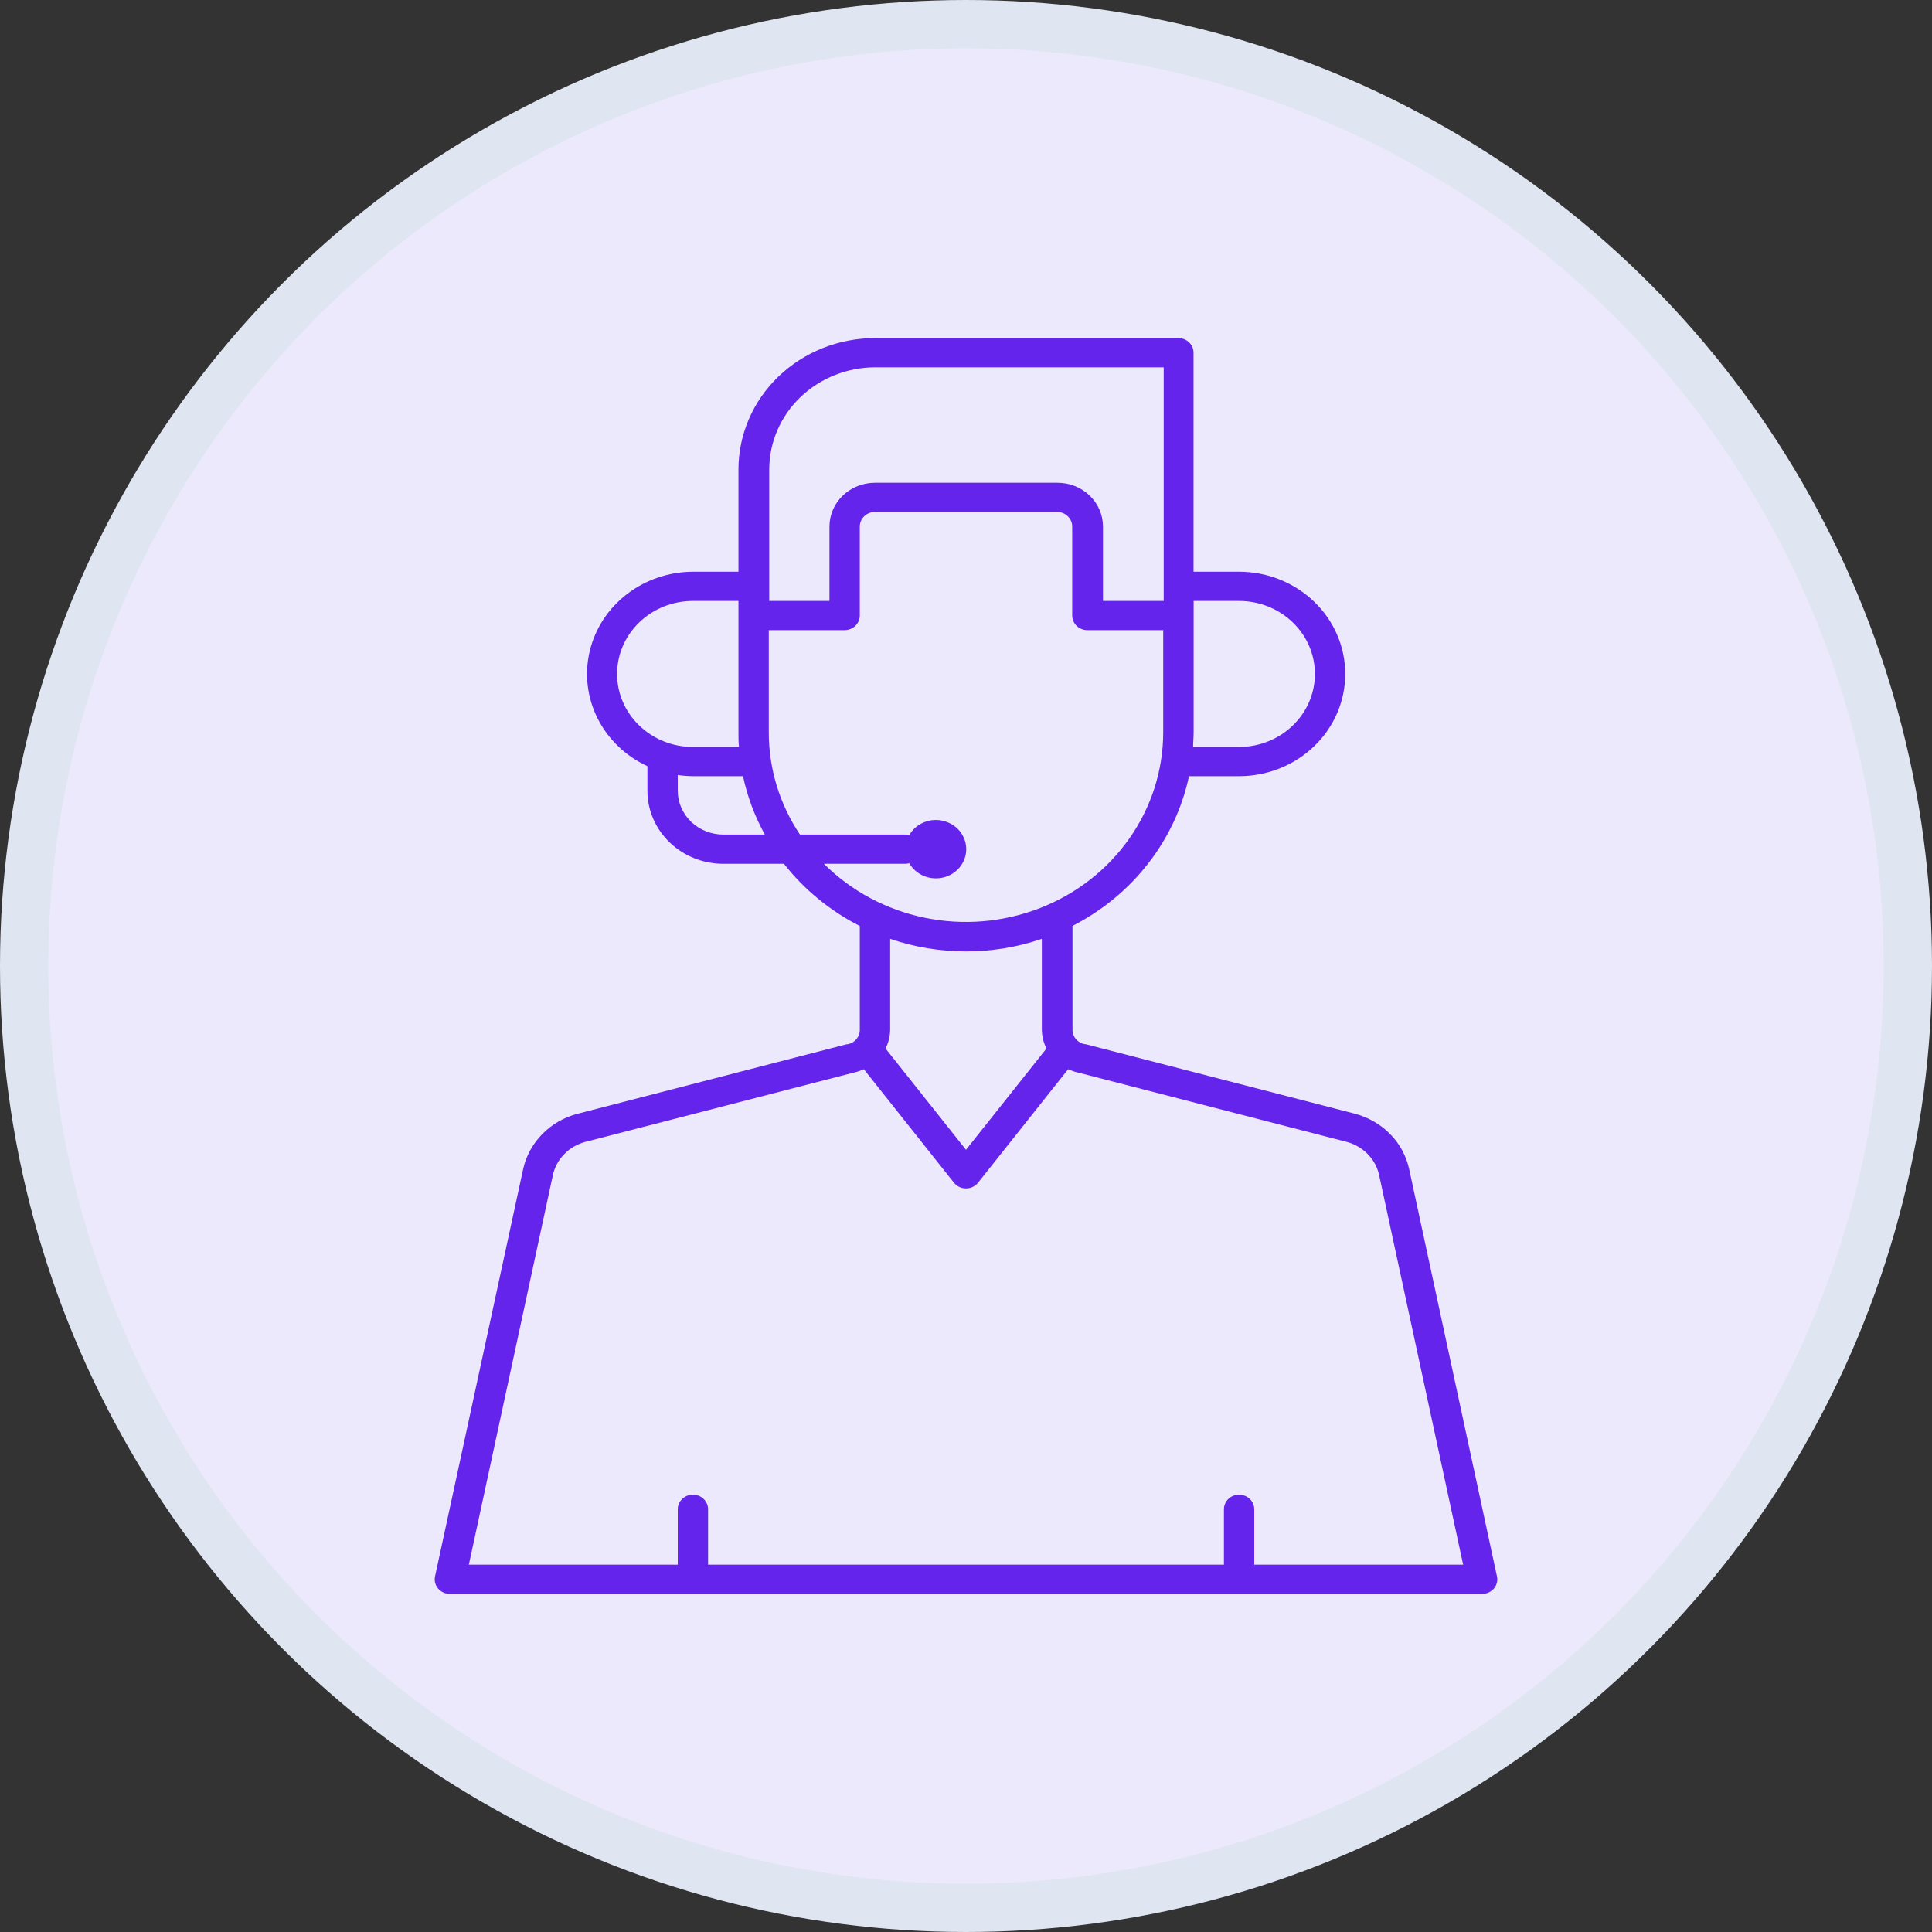 <svg width="40" height="40" viewBox="0 0 40 40" fill="none" xmlns="http://www.w3.org/2000/svg">
<rect x="0" y="0" width="40" height="40" fill="#333333" stroke="none"/>
<circle cx="20" cy="20" r="19.5" fill="#EDE9FC" stroke="#E0E5F2"/>
<path d="M30.993 32.636L29.176 24.208C29.117 23.934 28.98 23.681 28.78 23.478C28.58 23.275 28.325 23.129 28.044 23.056L22.477 21.619H22.458C22.386 21.605 22.32 21.567 22.274 21.512C22.228 21.457 22.203 21.387 22.205 21.317V19.17C22.819 18.856 23.354 18.415 23.771 17.879C24.188 17.343 24.477 16.726 24.617 16.07H25.654C26.237 16.07 26.796 15.847 27.208 15.45C27.621 15.053 27.852 14.515 27.852 13.954C27.852 13.392 27.621 12.854 27.208 12.457C26.796 12.06 26.237 11.837 25.654 11.837H24.711V7.302C24.711 7.222 24.678 7.145 24.619 7.089C24.561 7.032 24.481 7 24.397 7H18.115C17.366 7 16.647 7.287 16.116 7.797C15.586 8.307 15.289 8.999 15.289 9.721V11.837H14.346C13.848 11.839 13.365 12.003 12.977 12.303C12.588 12.603 12.317 13.021 12.208 13.488C12.098 13.956 12.157 14.446 12.374 14.877C12.592 15.308 12.955 15.656 13.404 15.863V16.372C13.404 16.773 13.569 17.157 13.864 17.441C14.159 17.724 14.558 17.884 14.975 17.884H16.231C16.65 18.419 17.186 18.858 17.801 19.172V21.318C17.803 21.389 17.778 21.458 17.732 21.514C17.686 21.569 17.621 21.607 17.549 21.62H17.53L11.962 23.058C11.681 23.13 11.427 23.276 11.227 23.48C11.027 23.683 10.889 23.936 10.83 24.21L9.007 32.636C8.997 32.68 8.998 32.726 9.009 32.77C9.021 32.815 9.042 32.856 9.072 32.891C9.103 32.926 9.141 32.954 9.184 32.973C9.227 32.992 9.274 33.001 9.321 33H30.679C30.727 33.001 30.773 32.992 30.816 32.973C30.859 32.954 30.897 32.926 30.928 32.891C30.958 32.856 30.979 32.815 30.991 32.77C31.002 32.726 31.003 32.68 30.993 32.636ZM25.654 12.442C26.07 12.442 26.47 12.601 26.764 12.885C27.059 13.168 27.224 13.553 27.224 13.954C27.224 14.354 27.059 14.739 26.764 15.022C26.47 15.306 26.07 15.465 25.654 15.465H24.702C24.702 15.365 24.713 15.264 24.713 15.163V12.788C24.714 12.773 24.714 12.759 24.713 12.744V12.442H25.654ZM15.926 9.721C15.926 9.16 16.158 8.621 16.57 8.224C16.983 7.828 17.542 7.605 18.125 7.605H24.093V12.09C24.093 12.106 24.093 12.123 24.093 12.139V12.442H22.836V10.902C22.836 10.661 22.737 10.43 22.56 10.26C22.384 10.09 22.144 9.995 21.894 9.995H18.115C17.866 9.995 17.626 10.09 17.449 10.26C17.272 10.43 17.173 10.661 17.173 10.902V12.442H15.926V9.721ZM12.776 13.954C12.776 13.553 12.941 13.168 13.236 12.885C13.53 12.601 13.93 12.442 14.346 12.442H15.289V15.163C15.289 15.264 15.289 15.365 15.3 15.465H14.346C13.93 15.465 13.53 15.306 13.236 15.022C12.941 14.739 12.776 14.354 12.776 13.954ZM14.975 17.279C14.725 17.279 14.485 17.183 14.308 17.013C14.132 16.843 14.032 16.613 14.032 16.372V16.046C14.136 16.061 14.241 16.069 14.346 16.07H15.383C15.473 16.492 15.625 16.899 15.835 17.279H14.975ZM17.058 17.884H18.744C18.771 17.884 18.799 17.879 18.825 17.872C18.892 17.989 18.998 18.082 19.126 18.136C19.254 18.189 19.397 18.2 19.532 18.167C19.667 18.134 19.787 18.058 19.873 17.952C19.958 17.846 20.005 17.716 20.005 17.581C20.005 17.447 19.958 17.317 19.873 17.21C19.787 17.105 19.667 17.029 19.532 16.996C19.397 16.962 19.254 16.973 19.126 17.027C18.998 17.08 18.892 17.173 18.825 17.291C18.799 17.283 18.771 17.279 18.744 17.279H16.562C16.14 16.648 15.916 15.913 15.917 15.163V13.046H17.487C17.57 13.046 17.65 13.015 17.709 12.958C17.768 12.901 17.801 12.824 17.801 12.744V10.902C17.801 10.821 17.834 10.744 17.893 10.688C17.952 10.631 18.032 10.599 18.115 10.599H21.885C21.968 10.599 22.048 10.631 22.107 10.688C22.166 10.744 22.199 10.821 22.199 10.902V12.744C22.199 12.824 22.232 12.901 22.291 12.958C22.35 13.015 22.43 13.046 22.513 13.046H24.083V15.163C24.082 15.946 23.838 16.711 23.382 17.36C22.926 18.009 22.279 18.512 21.524 18.804C20.769 19.096 19.941 19.165 19.145 19.001C18.35 18.837 17.623 18.448 17.058 17.884ZM20 19.698C20.535 19.698 21.066 19.61 21.57 19.438V21.318C21.572 21.453 21.604 21.587 21.666 21.708L20 23.805L18.334 21.708C18.396 21.587 18.428 21.453 18.43 21.318V19.438C18.934 19.61 19.465 19.698 20 19.698ZM25.968 32.395V31.248C25.968 31.168 25.935 31.091 25.876 31.034C25.817 30.977 25.737 30.946 25.654 30.946C25.57 30.946 25.491 30.977 25.432 31.034C25.373 31.091 25.34 31.168 25.34 31.248V32.395H14.66V31.248C14.66 31.168 14.627 31.091 14.568 31.034C14.509 30.977 14.43 30.946 14.346 30.946C14.263 30.946 14.183 30.977 14.124 31.034C14.065 31.091 14.032 31.168 14.032 31.248V32.395H9.707L11.446 24.332C11.481 24.168 11.563 24.016 11.683 23.894C11.803 23.771 11.956 23.683 12.124 23.64L17.684 22.205C17.753 22.19 17.82 22.167 17.885 22.137L19.75 24.486C19.78 24.523 19.817 24.553 19.861 24.574C19.904 24.595 19.952 24.605 20 24.605C20.048 24.605 20.096 24.595 20.139 24.574C20.183 24.553 20.22 24.523 20.25 24.486L22.115 22.137C22.18 22.167 22.247 22.19 22.316 22.205L27.876 23.64C28.044 23.683 28.197 23.771 28.317 23.894C28.437 24.016 28.519 24.168 28.554 24.332L30.293 32.395H25.968Z" fill="#6524EB"/>
</svg>
